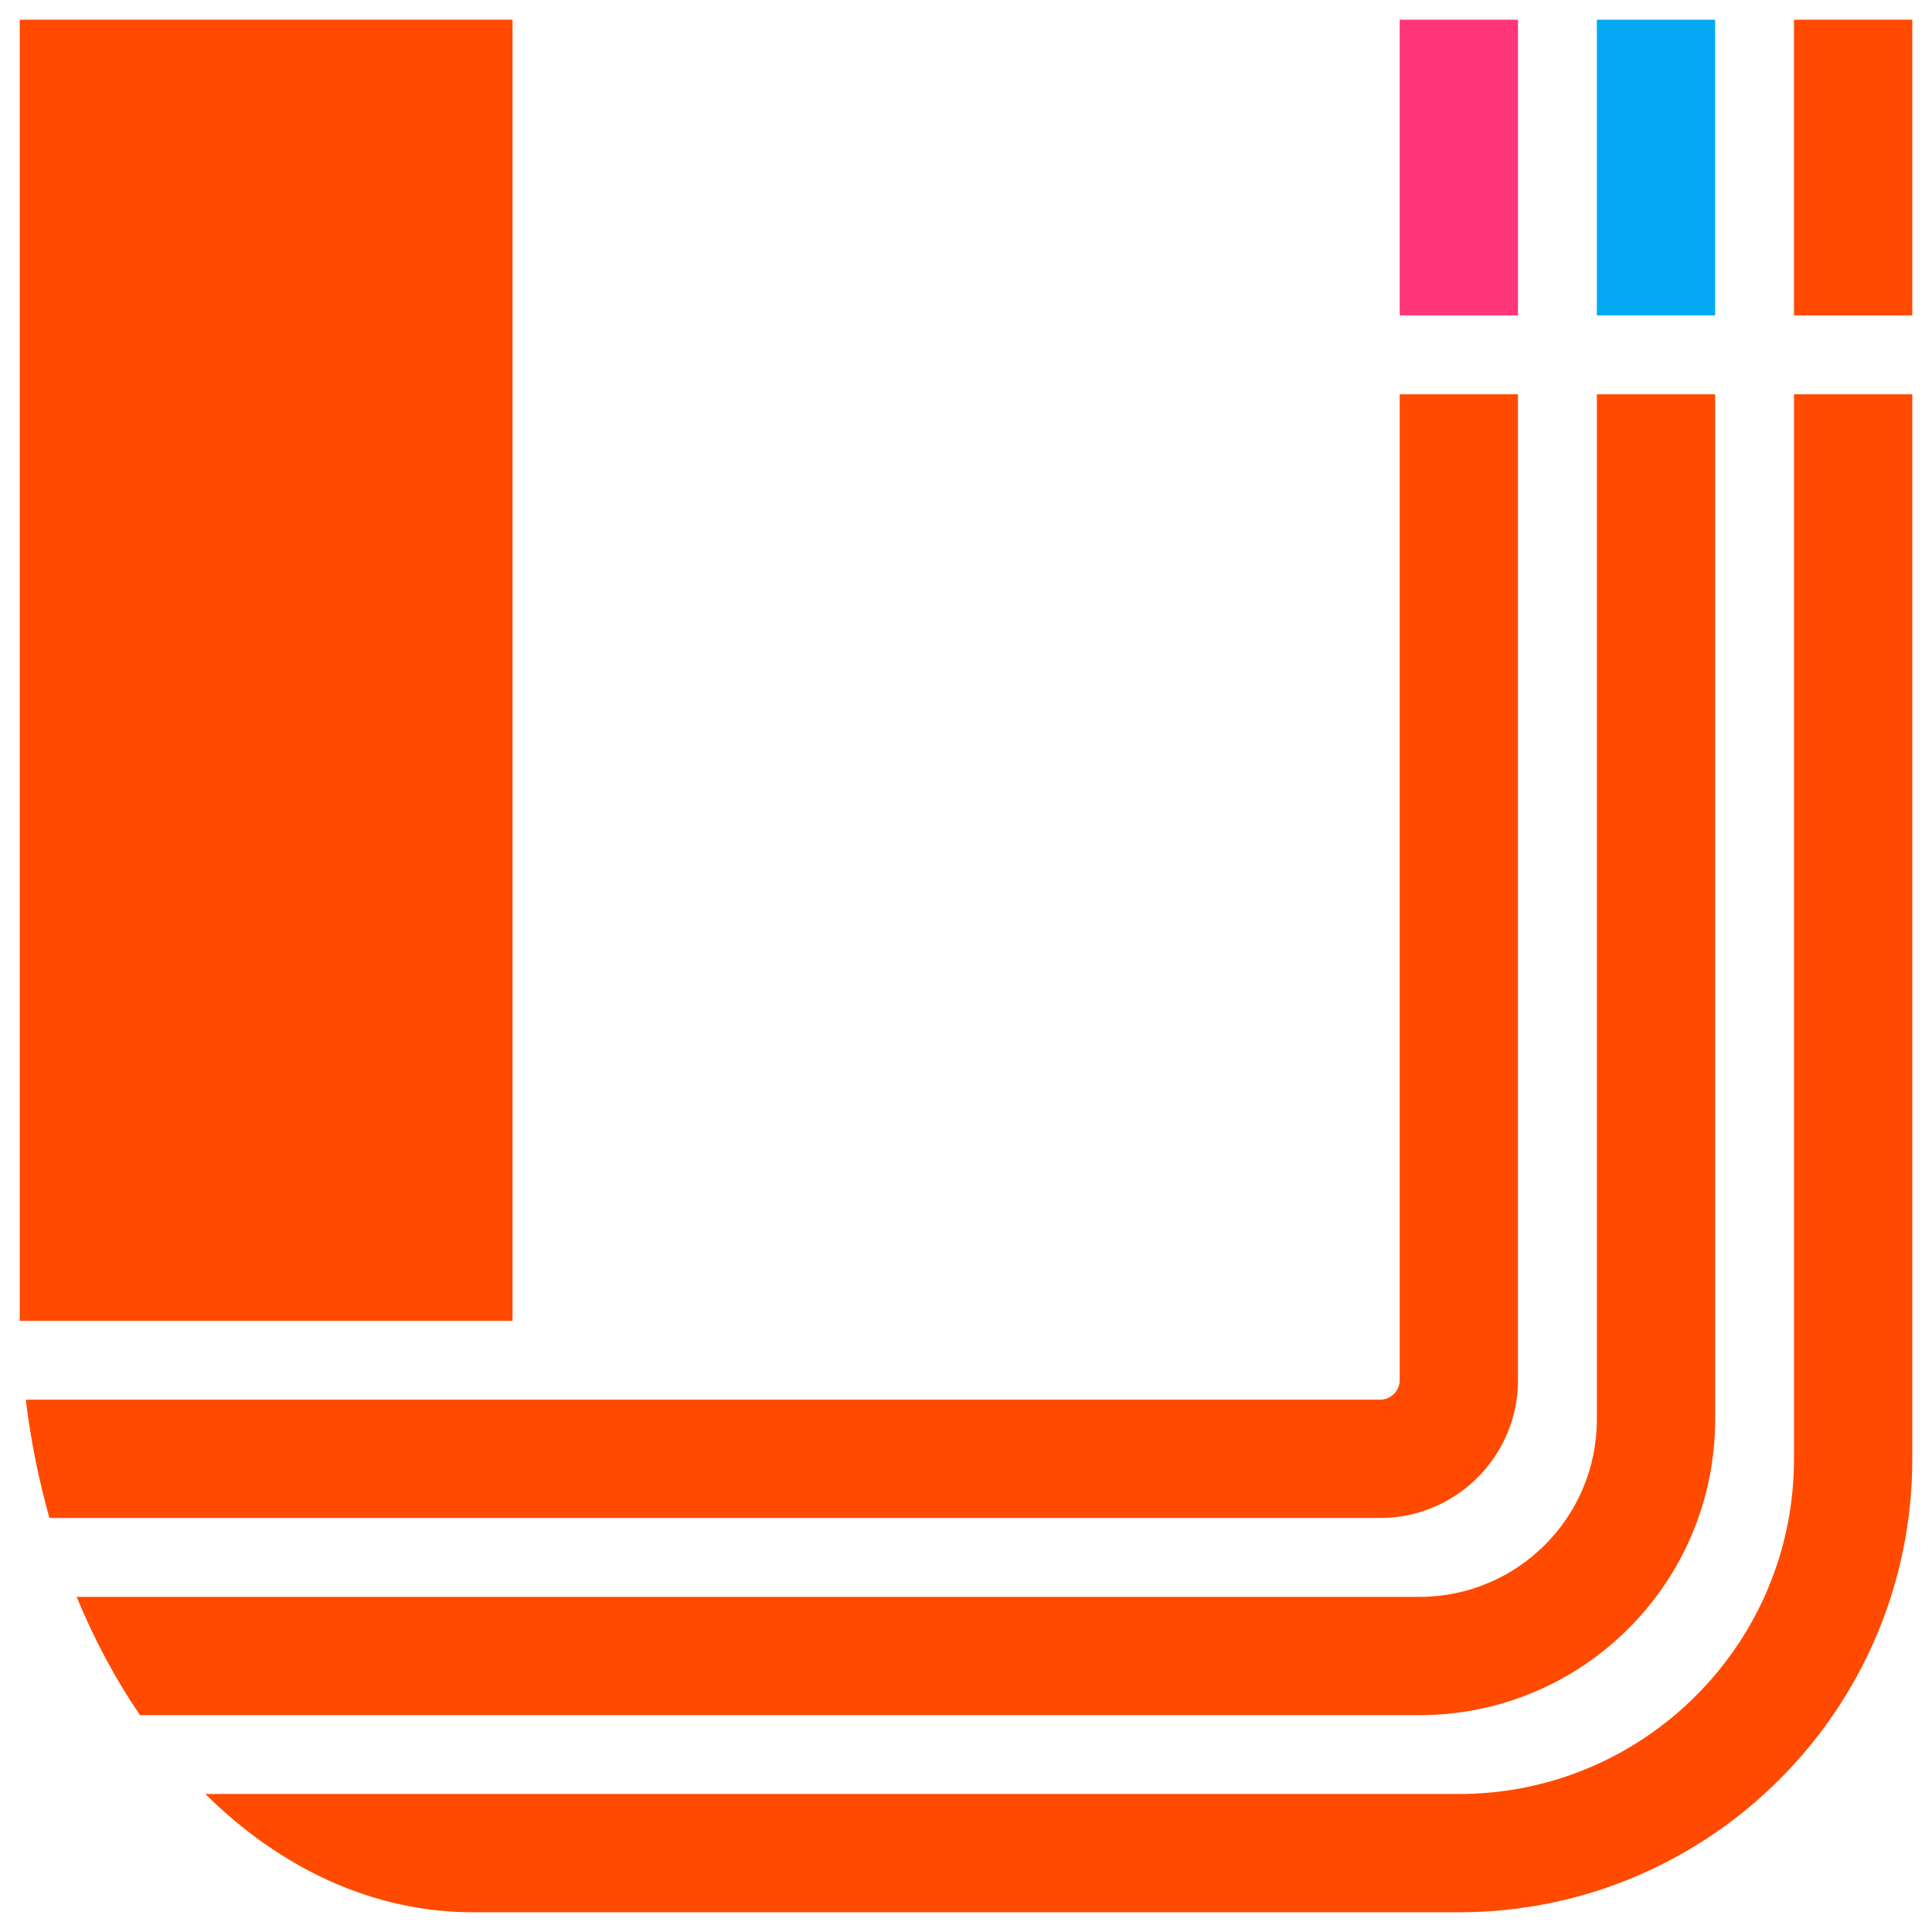 <svg width="98" height="98" viewBox="0 0 98 98" fill="none" xmlns="http://www.w3.org/2000/svg">
<path d="M26 1H1V67H26V1Z" fill="#FF4A00"/>
<path d="M74 97C86.703 97 97 86.703 97 74V20H91V74C91 83.389 83.389 91 74 91H10.417C14.223 94.772 18.919 97 24 97H74Z" fill="#FF4A00"/>
<path d="M7.103 87H72C80.284 87 87 80.284 87 72V20H81V72C81 76.971 76.971 81 72 81H3.888C4.782 83.173 5.864 85.187 7.103 87Z" fill="#FF4A00"/>
<path d="M2.508 77H70C73.866 77 77 73.866 77 70V20H71V70C71 70.552 70.552 71 70 71H1.308C1.561 73.077 1.966 75.084 2.508 77Z" fill="#FF4A00"/>
<rect x="81" y="16" width="15" height="6" transform="rotate(-90 81 16)" fill="#03A9F4"/>
<rect x="91" y="16" width="15" height="6" transform="rotate(-90 91 16)" fill="#FF4A00"/>
<rect x="71" y="16" width="15" height="6" transform="rotate(-90 71 16)" fill="#FF357A"/>
</svg>
